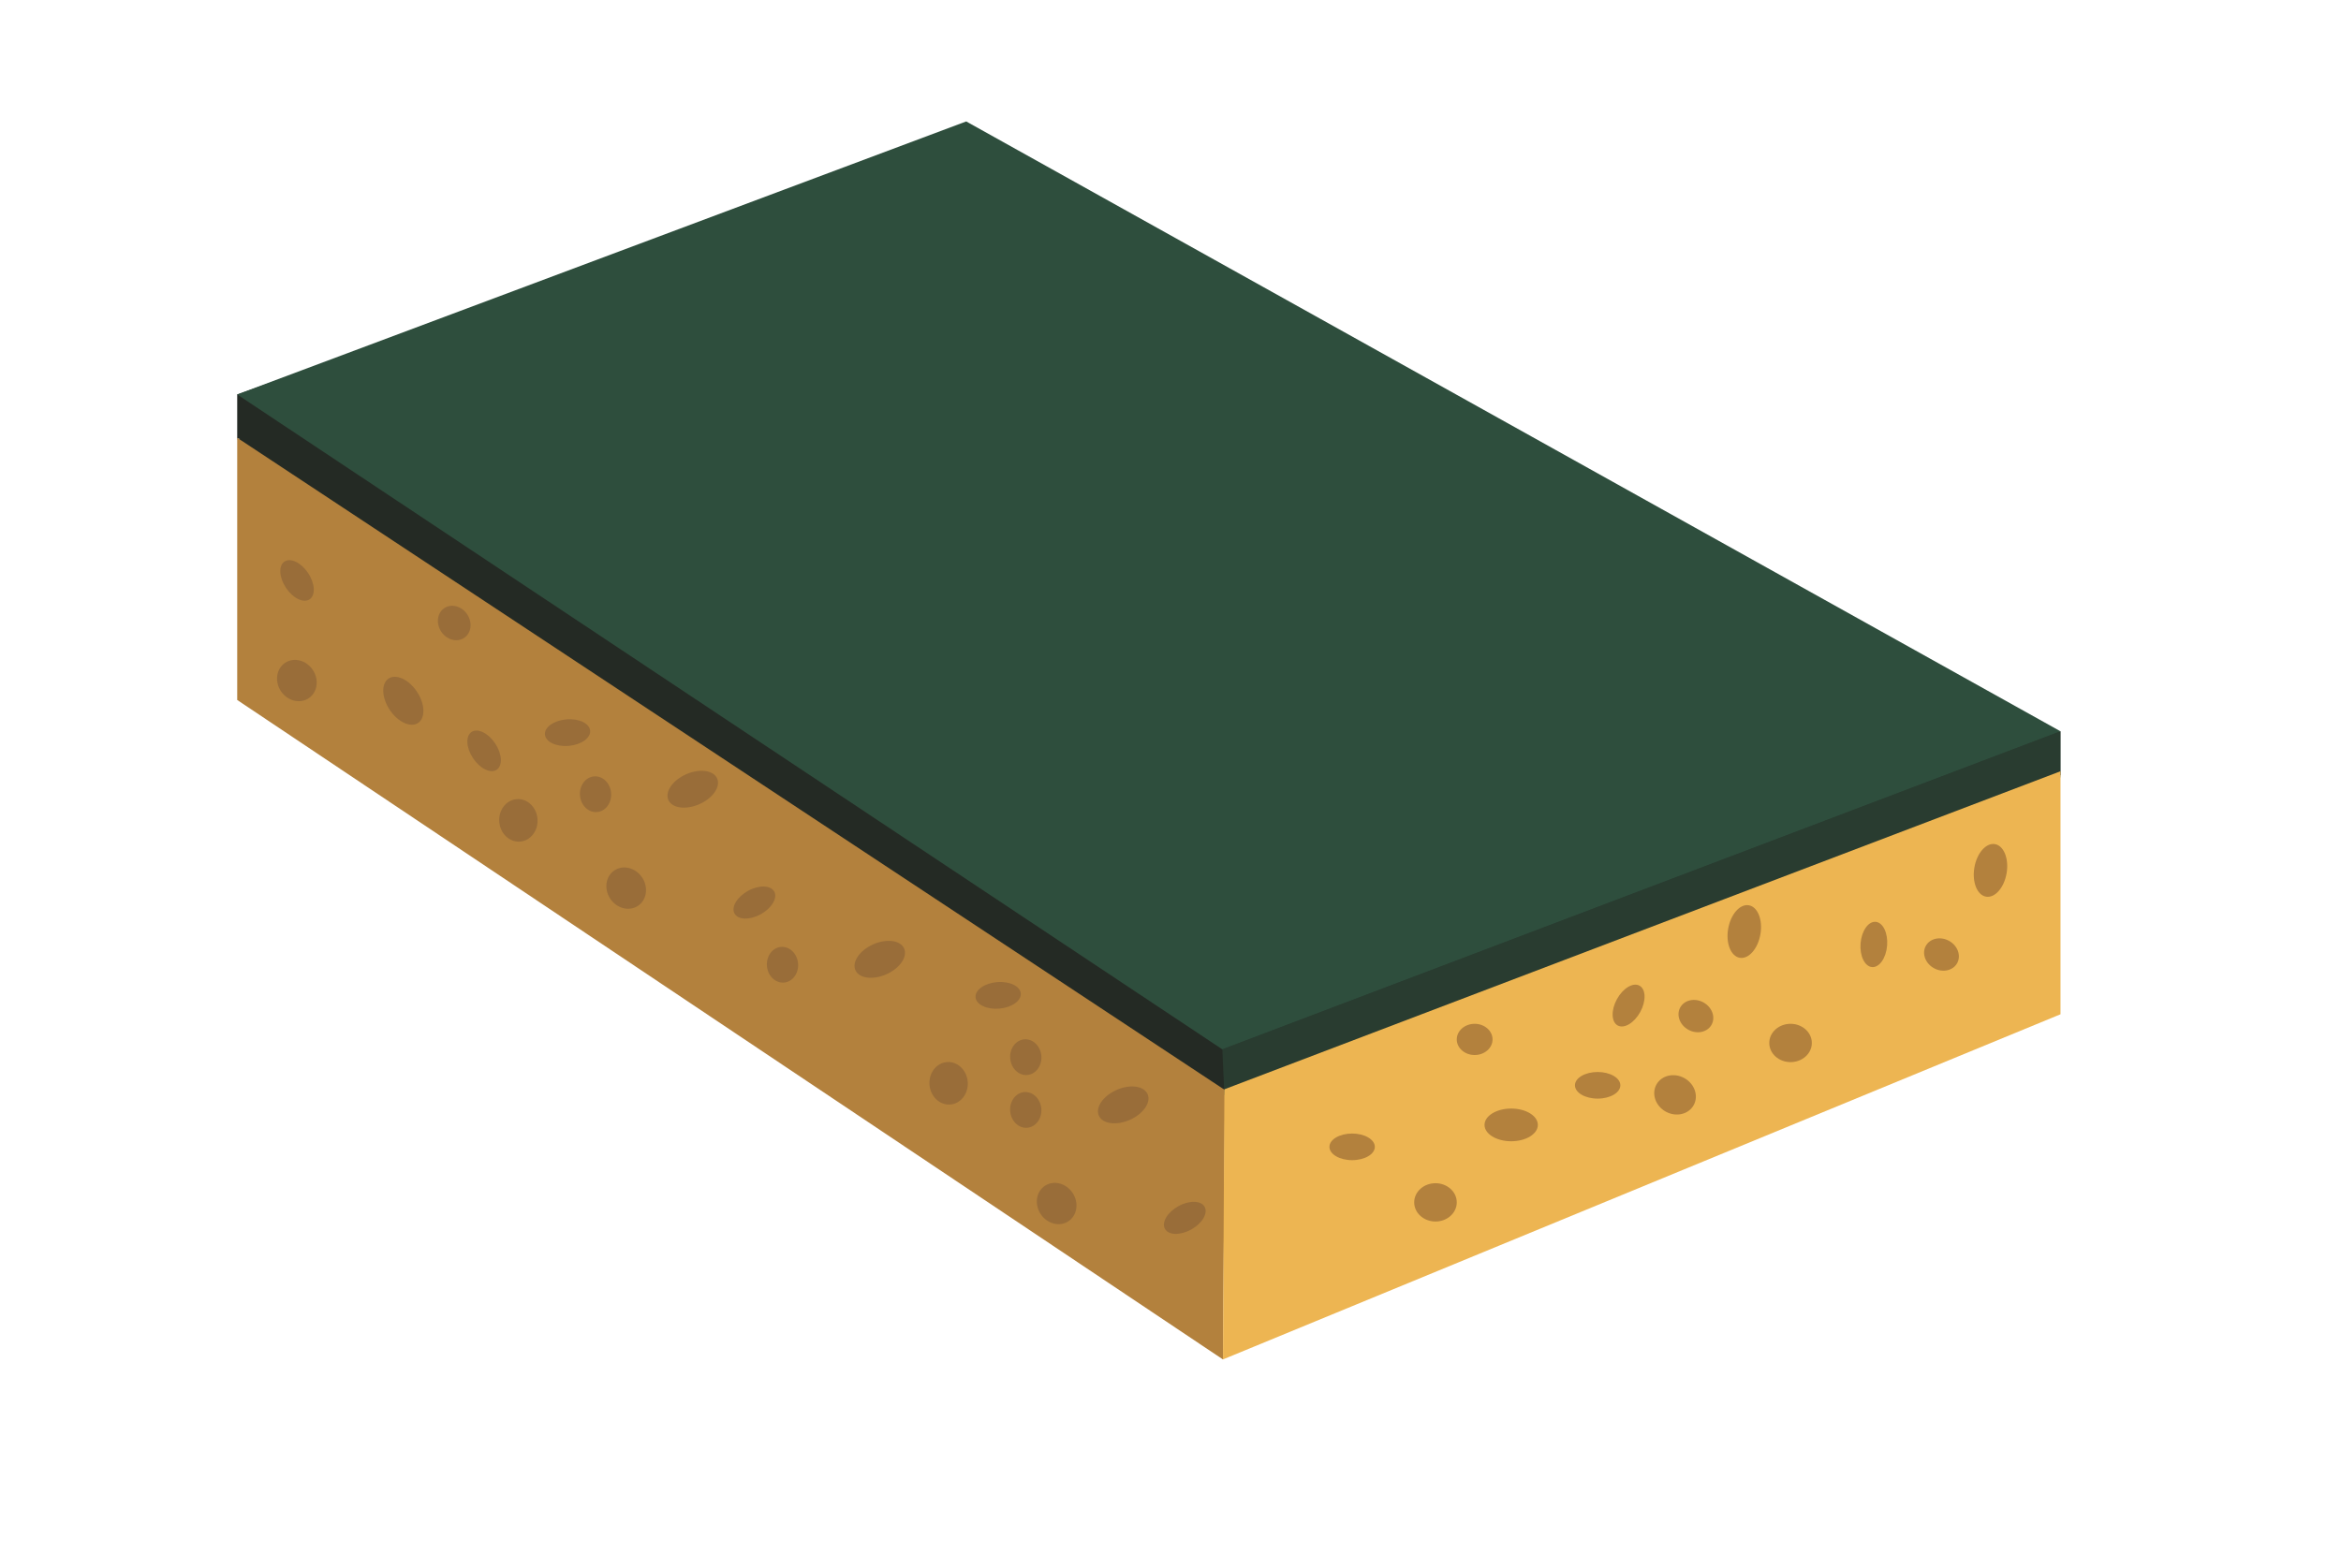 <?xml version="1.0" encoding="utf-8"?>
<!-- Generator: Adobe Illustrator 16.0.0, SVG Export Plug-In . SVG Version: 6.00 Build 0)  -->
<!DOCTYPE svg PUBLIC "-//W3C//DTD SVG 1.1//EN" "http://www.w3.org/Graphics/SVG/1.1/DTD/svg11.dtd">
<svg version="1.1" xmlns="http://www.w3.org/2000/svg" xmlns:xlink="http://www.w3.org/1999/xlink" x="0px" y="0px"
	 width="400.479px" height="268.28px" viewBox="0 0 400.479 268.28" enable-background="new 0 0 400.479 268.28"
	 xml:space="preserve">
<g id="Calque_1">
</g>
<g id="Calque_2">
	<polygon fill="#242A24" points="40.579,75.143 165.344,30.758 352.492,132.979 209.463,187.4 	"/>
	<rect x="40.579" y="67.5" fill="#242A24" width="23.934" height="7.527"/>
	<rect x="328.559" y="125.143" fill="#242A24" width="23.934" height="7.528"/>
	<polyline fill="#272D27" points="209.46,179.753 40.58,67.503 165.34,23.113 	"/>
	<polygon fill="#B3813D" points="209.21,232.63 40.579,119.781 40.579,74.913 209.569,186.54 	"/>
	<polygon opacity="0.5" fill="#2E4E3D" points="352.492,132.979 209.463,187.4 209.104,179.566 352.492,125.143 	"/>
	<polygon fill="#EDB552" points="352.492,173.565 209.21,232.63 209.463,186.4 352.492,131.979 	"/>
	<polygon fill="#2E4E3D" points="40.579,67.5 165.29,20.78 352.492,125.143 209.104,179.566 	"/>
</g>
<g id="Calque_3">
	<ellipse fill="#B3813D" cx="231.312" cy="196.252" rx="3.883" ry="2.278"/>
	<ellipse fill="#B3813D" cx="245.57" cy="205.752" rx="3.641" ry="3.278"/>
	<ellipse fill="#B3813D" cx="252.272" cy="177.868" rx="3.061" ry="2.67"/>
	<ellipse fill="#B3813D" cx="258.522" cy="192.497" rx="4.561" ry="2.799"/>
	
		<ellipse transform="matrix(-0.48 0.877 -0.877 -0.48 563.254 10.413)" fill="#B3813D" cx="278.541" cy="172.118" rx="3.883" ry="2.278"/>
	
		<ellipse transform="matrix(0.877 0.481 -0.481 0.877 125.412 -114.703)" fill="#B3813D" cx="286.471" cy="187.305" rx="3.641" ry="3.278"/>
	
		<ellipse transform="matrix(0.877 0.481 -0.481 0.877 119.376 -118.08)" fill="#B3813D" cx="290.032" cy="173.832" rx="3.061" ry="2.671"/>
	
		<ellipse transform="matrix(-0.171 0.985 -0.985 -0.171 506.603 -107.285)" fill="#B3813D" cx="298.453" cy="159.563" rx="4.561" ry="2.799"/>
	<ellipse fill="#B3813D" cx="273.312" cy="185.72" rx="3.883" ry="2.278"/>
	<ellipse fill="#B3813D" cx="306.313" cy="178.475" rx="3.641" ry="3.278"/>
	
		<ellipse transform="matrix(-0.078 0.997 -0.997 -0.078 506.664 -145.359)" fill="#B3813D" cx="320.542" cy="161.585" rx="3.883" ry="2.278"/>
	
		<ellipse transform="matrix(0.877 0.481 -0.481 0.877 119.488 -139.582)" fill="#B3813D" cx="332.032" cy="163.3" rx="3.061" ry="2.671"/>
	
		<ellipse transform="matrix(-0.165 0.986 -0.986 -0.165 543.636 -162.151)" fill="#B3813D" cx="340.452" cy="149.031" rx="4.561" ry="2.799"/>
	
		<ellipse transform="matrix(0.553 0.833 -0.833 0.553 105.471 2.07)" fill="#996D39" cx="50.806" cy="99.341" rx="3.883" ry="2.278"/>
	
		<ellipse transform="matrix(0.553 0.833 -0.833 0.553 119.73 9.751)" fill="#996D39" cx="50.776" cy="116.474" rx="3.641" ry="3.278"/>
	
		<ellipse transform="matrix(0.553 0.833 -0.833 0.553 123.557 -17.095)" fill="#996D39" cx="77.715" cy="106.635" rx="3.061" ry="2.67"/>
	
		<ellipse transform="matrix(0.553 0.833 -0.833 0.553 130.755 -3.869)" fill="#996D39" cx="68.983" cy="119.933" rx="4.561" ry="2.799"/>
	
		<ellipse transform="matrix(-0.996 0.085 -0.085 -0.996 204.391 241.961)" fill="#996D39" cx="97.033" cy="125.342" rx="3.883" ry="2.278"/>
	
		<ellipse transform="matrix(0.084 0.997 -0.997 0.084 221.152 40.094)" fill="#996D39" cx="88.766" cy="140.348" rx="3.641" ry="3.278"/>
	
		<ellipse transform="matrix(0.084 0.997 -0.997 0.084 228.772 22.843)" fill="#996D39" cx="101.96" cy="135.863" rx="3.061" ry="2.67"/>
	
		<ellipse transform="matrix(-0.915 0.403 -0.403 -0.915 281.344 210.809)" fill="#996D39" cx="118.506" cy="134.988" rx="4.561" ry="2.799"/>
	
		<ellipse transform="matrix(0.553 0.833 -0.833 0.553 144.074 -11.558)" fill="#996D39" cx="82.81" cy="128.508" rx="3.883" ry="2.278"/>
	
		<ellipse transform="matrix(0.553 0.833 -0.833 0.553 174.513 -21.289)" fill="#996D39" cx="107.097" cy="151.996" rx="3.64" ry="3.278"/>
	
		<ellipse transform="matrix(-0.874 0.486 -0.486 -0.874 316.924 226.774)" fill="#996D39" cx="129.038" cy="154.508" rx="3.883" ry="2.278"/>
	
		<ellipse transform="matrix(0.084 0.997 -0.997 0.084 287.148 17.666)" fill="#996D39" cx="133.964" cy="165.03" rx="3.061" ry="2.671"/>
	
		<ellipse transform="matrix(-0.913 0.408 -0.408 -0.913 354.892 252.625)" fill="#996D39" cx="150.509" cy="164.153" rx="4.561" ry="2.799"/>
	
		<ellipse transform="matrix(-0.996 0.085 -0.085 -0.996 355.213 325.442)" fill="#996D39" cx="170.663" cy="170.3" rx="3.883" ry="2.278"/>
	
		<ellipse transform="matrix(0.084 0.997 -0.997 0.084 333.389 7.902)" fill="#996D39" cx="162.396" cy="185.306" rx="3.641" ry="3.278"/>
	
		<ellipse transform="matrix(0.084 0.997 -0.997 0.084 341.012 -9.347)" fill="#996D39" cx="175.59" cy="180.822" rx="3.061" ry="2.67"/>
	
		<ellipse transform="matrix(0.084 0.997 -0.997 0.084 350.009 -1.077)" fill="#996D39" cx="175.59" cy="189.851" rx="3.061" ry="2.67"/>
	
		<ellipse transform="matrix(-0.915 0.403 -0.403 -0.915 444.113 284.553)" fill="#996D39" cx="192.136" cy="188.975" rx="4.561" ry="2.799"/>
	
		<ellipse transform="matrix(0.553 0.833 -0.833 0.553 252.407 -58.504)" fill="#996D39" cx="180.727" cy="205.983" rx="3.64" ry="3.278"/>
	
		<ellipse transform="matrix(-0.874 0.486 -0.486 -0.874 481.144 292.132)" fill="#996D39" cx="202.667" cy="208.496" rx="3.883" ry="2.278"/>
</g>
</svg>
